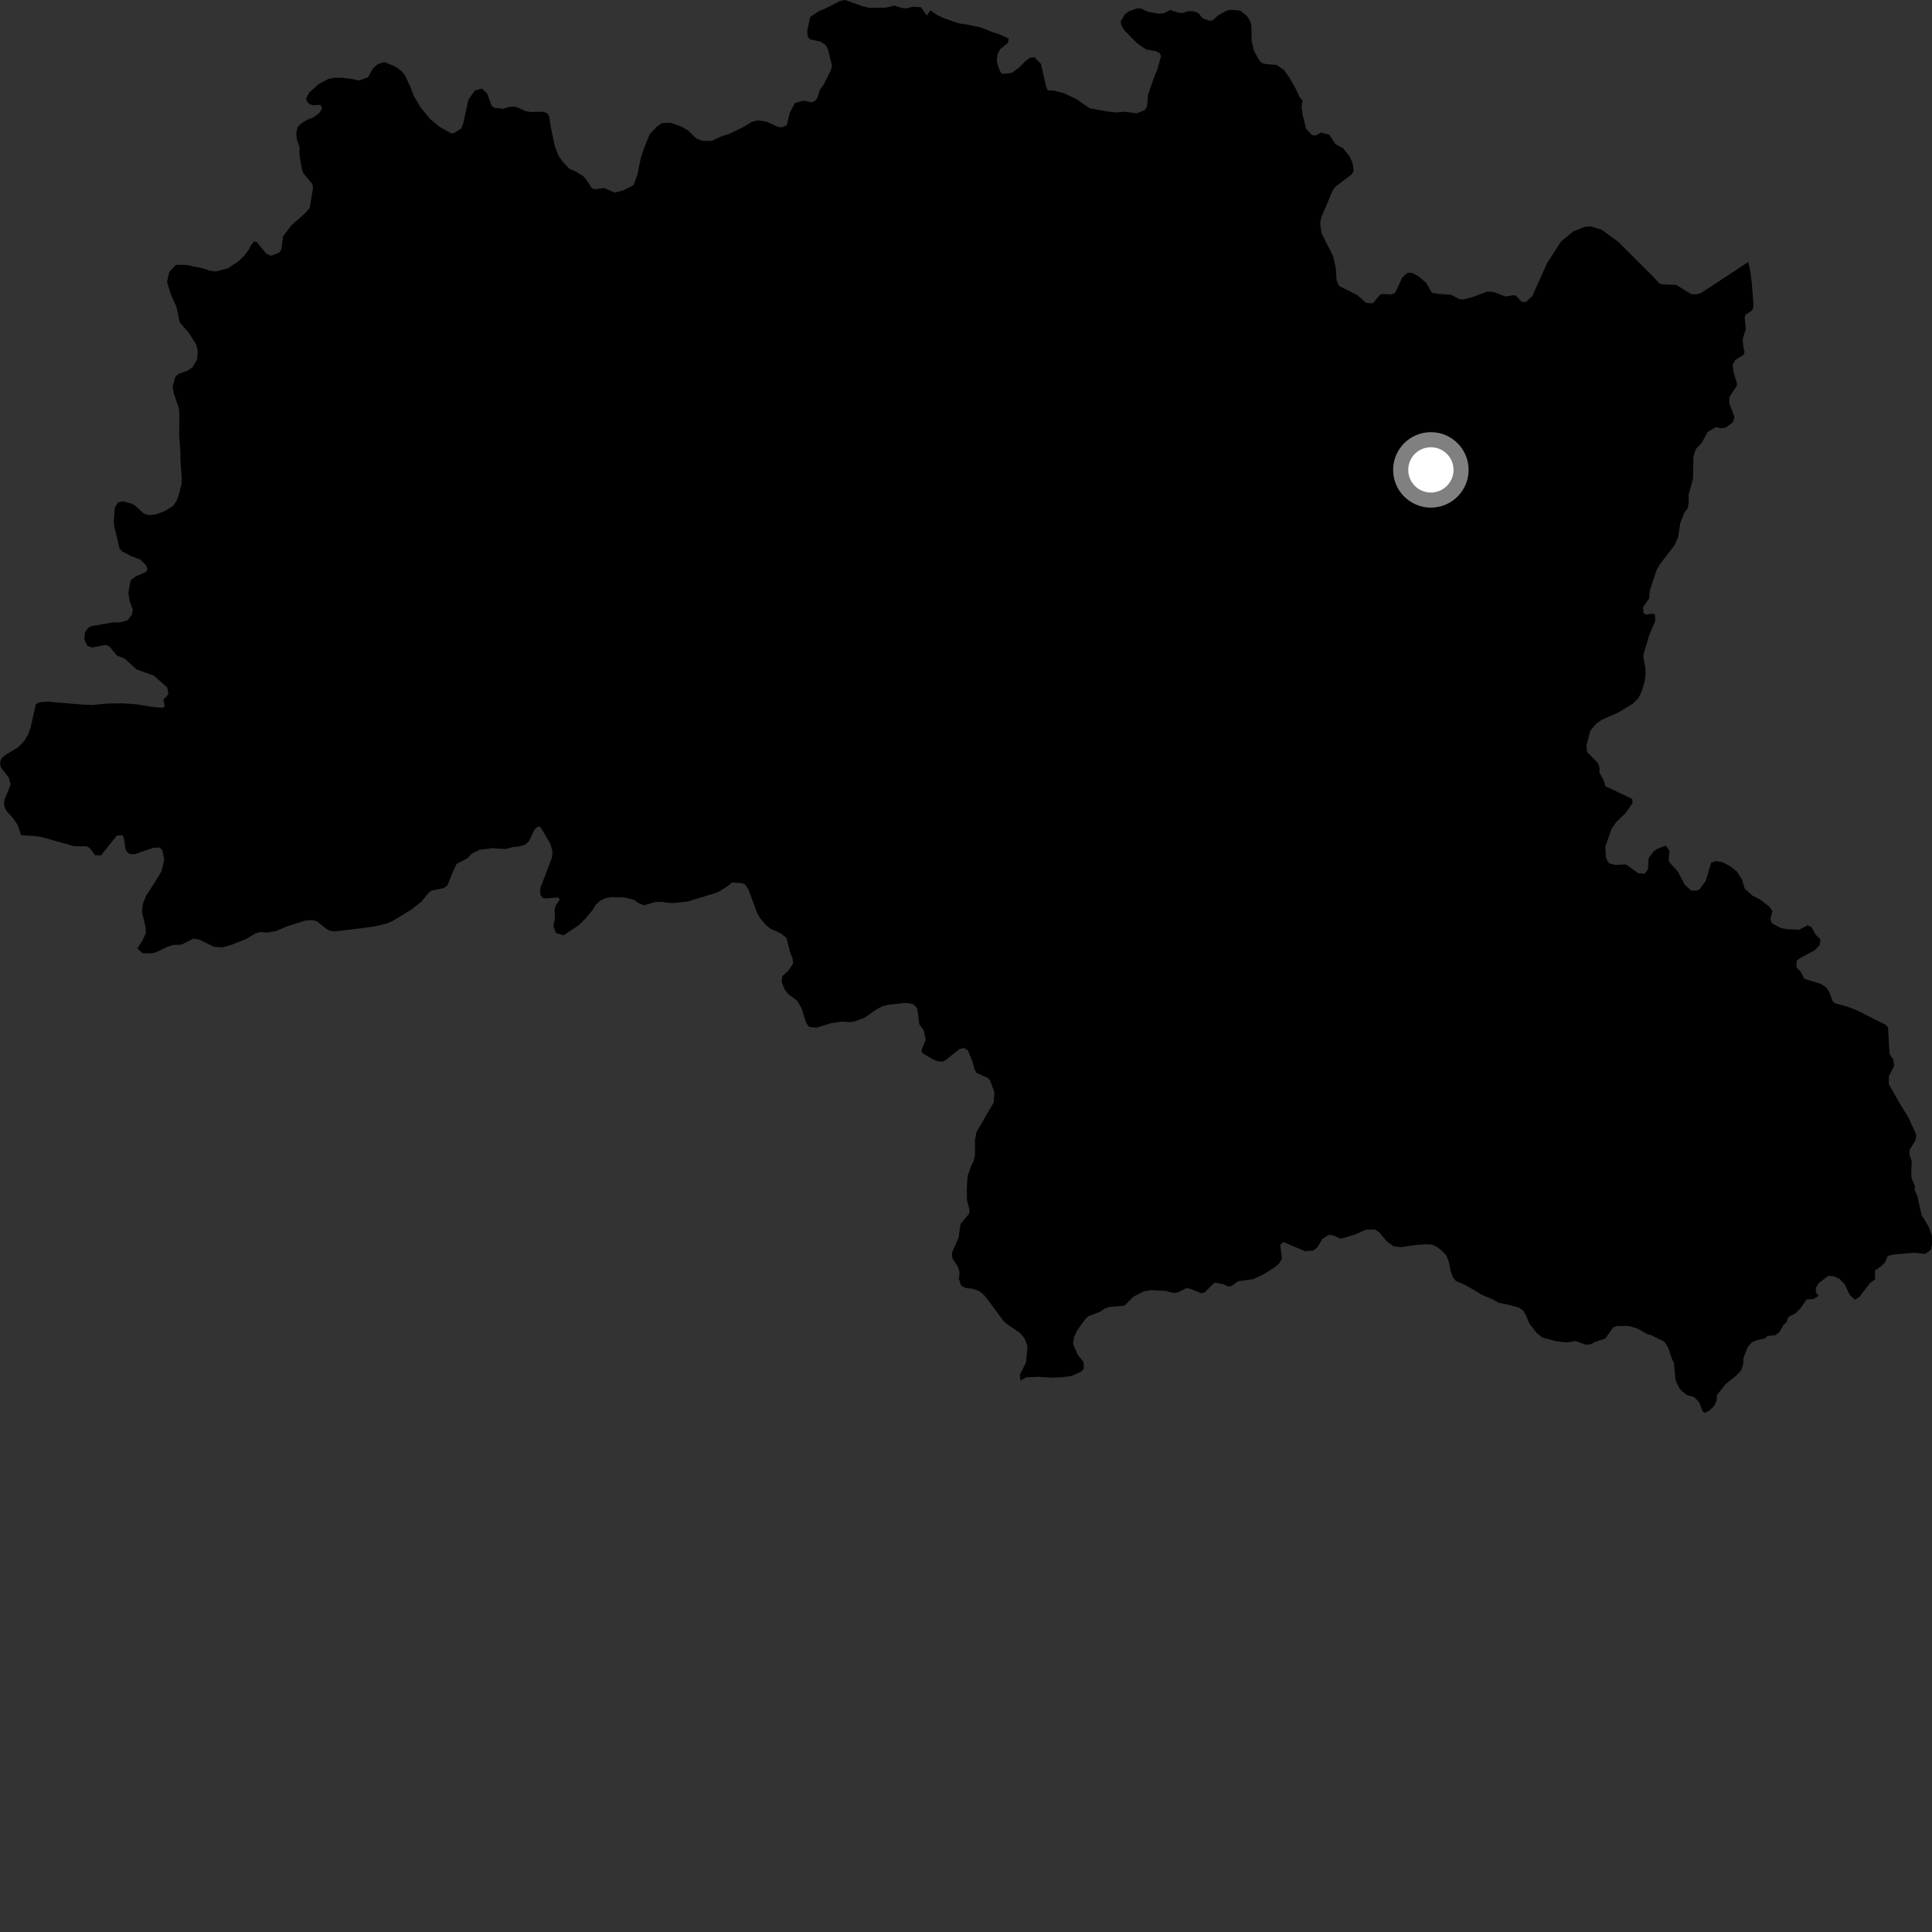 <?xml version="1.0" encoding="utf-8" ?>
<svg baseProfile="full" height="1024" version="1.1" width="1024" xmlns="http://www.w3.org/2000/svg" xmlns:ev="http://www.w3.org/2001/xml-events" xmlns:xlink="http://www.w3.org/1999/xlink"><rect width="100%" height="100%" fill="#333333" stroke="none"/><defs /><polygon fill="black" points="1015.045,628.868 1013.166,624.461 1012.991,620.579 1013.274,615.547 1012.029,611.941 1012.185,609.36 1015.339,604.251 1015.604,601.279 1011.613,592.53 1007.335,585.542 1001.133,574.694 1001.088,570.525 1003.911,565.006 1003.507,561.626 1001.491,558.61 1000.684,544.501 999.052,542.957 984.212,535.497 979.08,533.525 972.714,531.777 971.446,530.811 969.229,525.151 967.769,523.267 965.051,521.472 956.335,518.8 954.436,515.028 952.193,512.754 952.279,509.234 954.175,507.721 961.684,503.739 964.415,500.996 964.861,497.88 962.248,495.27 960.215,491.419 958.007,490.395 953.607,492.778 947.514,492.511 943.973,491.907 939.215,489.402 938.322,487.144 939.394,483.004 937.897,480.616 932.941,476.772 928.905,474.772 924.749,471.056 923.256,466.13 920.526,461.856 916.993,459.083 912.956,456.993 909.424,456.366 906.951,457.266 904.038,466.998 900.873,471.227 899.482,471.989 896.488,472.079 892.962,468.966 889.357,462.056 884.913,457.108 884.369,455.787 884.913,451.042 882.881,448.187 877.936,450.09 876.041,451.668 873.807,454.967 873.497,460.712 871.673,463.125 868.288,462.821 862.308,458.504 861.192,458.176 856.004,458.417 852.706,457.53 851.175,454.667 850.83,448.833 854.148,439.323 856.584,435.782 861.643,430.902 865.297,425.608 865.123,423.471 853.052,417.68 850.992,416.857 850.062,413.748 847.69,409.449 847.818,406.94 846.883,404.381 841.158,398.548 840.886,394.929 842.934,387.258 846.002,383.583 848.932,381.528 857.585,377.713 865.42,372.974 868.493,369.901 870.081,366.466 871.557,361.82 872.169,357.748 872.134,354.301 871.002,348.433 871.107,346.737 874.168,336.453 877.32,329.164 877.162,325.673 875.514,325.185 872.437,325.818 871.059,324.854 870.854,321.77 874.034,317.273 874.458,312.835 878.024,302.118 880.032,298.719 887.425,289.153 889.442,284.797 890.588,277.131 892.796,271.563 894.51,269.445 895.078,266.188 894.976,262.261 897.337,253.674 897.514,242.092 898.738,238.151 901.978,234.672 905.142,228.876 909.421,226.395 912.08,226.998 914.526,226.732 918.535,223.787 919.281,220.965 916.458,213.389 916.723,210.339 920.608,204.31 920.616,203.159 918.755,196.927 918.362,193.411 919.692,190.826 924.201,188.048 924.643,186.388 923.942,183.65 923.665,179.66 925.322,174.377 924.708,168.321 925.03,166.963 928.657,164.519 929.429,162.322 928.506,150.142 927.725,143.923 926.592,138.911 901.666,155.227 899.348,155.989 896.421,155.921 888.374,150.98 880.856,150.712 879.472,150.116 875.678,146.087 857.723,128.192 848.94,121.763 842.896,119.913 839.81,120.282 833.93,122.627 827.356,128.032 819.975,139.503 812.092,157.019 808.745,160.061 806.553,160.007 803.531,156.697 802.071,156.441 798.051,157.18 791.53,154.693 788.305,154.545 781.183,157.222 775.649,158.72 773.465,158.568 769.119,156.249 761.7,155.695 758.941,155.142 755.832,149.886 751.709,146.316 748.256,144.55 746.023,144.633 743.231,147.095 739.464,155.252 737.493,156.052 732.28,155.793 731.266,156.412 727.727,160.701 724.146,160.599 719.385,156.371 709.663,151.514 708.391,148.488 708.028,142.386 706.654,135.931 700.453,123.665 699.689,118.259 700.314,115.238 706.281,101.096 707.689,99.044 716.477,92.4 717.468,90.565 716.889,86.3 715.308,82.925 711.924,78.589 707.836,76.388 704.559,71.426 700.054,70.259 697.499,71.793 695.46,71.646 692.237,68.195 690.408,60.915 689.869,56.673 690.367,53.218 688.937,51.691 686.412,46.37 683.15,40.786 680.652,37.224 676.622,34.444 670.769,33.918 668.818,33.409 667.294,31.77 664.591,26.917 663.361,21.579 663.289,13.623 662.501,10.954 660.89,8.483 657.472,5.687 652.179,5.165 650.156,5.664 645.562,8.176 642.662,10.831 640.891,10.968 637.343,9.655 635.334,7.101 633.369,6.128 630.024,5.842 627.161,6.828 624.745,6.789 620.259,5.318 616.689,7.07 613.98,7.229 608.399,6.241 604.745,4.47 602.515,4.526 598.086,6.104 596.164,7.728 594.013,11.211 594.245,13.147 595.776,15.892 602.992,23.224 607.604,26.263 612.644,27.069 614.712,28.224 615.389,29.69 613.392,36.869 611.903,40.331 608.485,50.311 607.965,56.252 606.872,58.313 602.454,60.087 596.036,59.211 591.963,59.592 587.77,59.221 577.614,57.429 570.623,52.588 563.962,49.421 558.274,47.972 555.297,47.892 554.423,45.729 551.726,33.9 548.273,30.366 546.002,30.589 542.985,32.86 540.499,35.45 536.288,38.694 531.063,39.152 529.908,37.529 528.321,32.839 528.715,28.665 530.242,25.94 534.169,22.797 534.67,20.464 529.688,18.183 525.408,16.798 520.062,14.611 512.783,13.017 508.591,12.465 500.551,9.78 496.615,7.918 493.141,5.482 491.217,8.225 488.126,3.816 483.681,3.581 480.53,4.447 478.215,4.278 474.12,2.942 469.453,4.076 460.375,4.088 456.996,3.235 447.863,0.0 445.279,0.515 436.937,4.765 434.002,5.936 429.431,8.992 427.827,16.524 428.155,19.393 429.389,20.841 435.073,22.119 437.697,24.008 438.865,26.207 441,34.869 440.216,37.664 436.482,44.967 434.585,47.497 433.282,51.694 432.113,53.386 430.274,54.257 425.722,53.33 421.31,54.618 418.637,59.673 417.006,66.374 414.161,67.538 412.038,67.118 406.239,64.456 401.495,63.808 398.281,64.703 394.731,66.902 386.852,70.845 382,72.422 377.034,74.735 372.335,74.642 369.074,73.402 364.539,69.046 361.079,67.072 355.409,65.047 350.875,65.221 348.056,67.218 344.343,71.168 341.358,78.547 339.711,83.391 337.859,92.492 335.85,98.082 330.183,100.964 325.775,102.062 320.183,99.666 315.489,100.307 313.711,99.778 310.651,95.027 309.245,93.473 305.302,90.952 301.858,89.533 298.552,86.076 296.092,82.695 294.133,77.725 292.08,68.141 291.026,61.588 290.16,60.122 287.922,59.235 281.279,59.354 278.769,58.935 273.546,56.627 269.949,56.598 266.643,57.686 261.82,57.125 260.498,55.947 258.234,49.605 255.506,46.97 251.64,47.965 248.239,52.931 245.528,65.393 244.486,68.098 240.65,70.581 239.071,70.614 232.79,67.122 227.708,62.781 222.869,56.852 219.315,50.811 217.656,46.313 214.465,39.616 212.279,37.248 209.649,35.355 203.754,32.883 200.449,33.882 197.722,36.16 195.123,40.932 190.355,42.698 187.099,41.936 181.144,41.222 177.161,41.216 174.026,41.837 169.079,44.445 164.062,48.9 162.358,51.811 162.501,53.471 163.916,55.108 165.775,55.81 169.86,55.539 170.727,57.463 169.387,59.712 166.384,62.097 162.602,63.563 159.586,65.483 157.683,67.373 157.009,70.721 157.345,73.958 158.734,77.819 158.717,81.983 160.007,89.544 160.785,91.847 165.446,97.397 165.937,99.423 164.139,110.288 161.586,113.121 154.306,119.577 150.069,125.227 149.11,132.193 147.846,133.976 143.605,135.549 141.07,134.398 136.13,128.308 134.812,127.97 133.272,129.58 131.77,132.476 129.049,135.965 126.138,138.711 120.653,142.261 114.463,143.883 111.199,143.489 107.368,142.187 98.702,140.432 93.227,140.366 89.7,144.159 88.527,149.451 90.541,156.005 93.64,162.919 95.294,170.903 100.078,176.432 104.009,182.63 104.814,186.145 104.412,190.666 101.987,194.748 99.305,196.531 94.511,198.197 92.847,199.9 91.528,204.818 92.028,208.335 94.713,216.006 95.086,218.984 94.967,230.478 95.587,239.133 95.634,243.788 96.299,253.135 96.215,256.484 94.97,261.591 93.593,265.391 91.64,268.254 87.165,270.964 83.011,272.515 79.473,273.038 76.389,272.378 71.506,267.876 69.818,266.982 65.118,265.721 62.54,266.255 60.791,269.161 60.35,276.506 60.579,279.048 63.367,290.725 64.691,292.269 69.501,294.741 74.481,296.633 77.529,299.747 78.195,302.038 76.916,303.407 72.07,305.397 69.183,307.656 68.045,314.103 68.785,318.834 70.422,323.175 69.905,325.714 67.737,328.713 63.681,329.865 59.588,329.902 48.514,331.851 46.682,332.824 45.051,335.136 44.683,338.93 46.294,342.272 48.809,343.236 55.906,341.828 57.86,342.526 61.991,347.471 66.092,349.082 72.34,354.791 81.587,358.105 88.635,364.428 89.288,367.879 86.599,370.906 87.343,374.447 86.05,375.132 80.749,374.656 72.554,373.317 65.241,372.8 57.053,372.889 48.635,373.68 42.049,373.315 24.951,371.87 21.032,372.221 18.985,373.209 16.241,385.556 15.054,389.017 12.777,392.825 9.537,396.107 3.073,400.012 0.795,401.987 0.0,404.22 0.41,406.627 4.687,412.231 5.654,415.773 2.406,423.885 2.093,426.476 3.139,429.453 7.381,434.244 9.451,437.411 11.142,442.658 17.394,443.033 22.015,443.635 39.28,448.493 45.828,448.557 47.436,449.376 50.398,453.292 53.554,453.351 61.893,442.942 64.844,442.618 65.638,444.089 66.487,449.794 67.199,451.492 68.974,452.733 71.639,452.666 81.396,449.328 84.612,449.242 86.071,450.635 87.038,455.812 85.541,461.877 82.13,467.536 77.56,474.521 75.716,478.961 75.229,483.318 77.184,491.586 77.323,494.516 75.577,498.3 72.832,502.707 75.511,505.186 79.446,505.345 82.356,504.847 89.172,501.644 91.866,500.847 96.187,500.679 102.534,497.464 105.683,498.05 113.296,501.78 117.619,502.147 121.935,501.053 130.377,497.773 135.375,494.723 138.118,493.954 141.513,494.302 146.217,493.483 152.108,490.992 161.887,487.907 165.727,487.672 168.009,488.345 173.07,492.374 174.843,493.343 177.511,493.658 191.161,492.061 198.583,490.998 205.019,489.496 208.3,488.007 217.724,482.298 223.478,477.78 226.975,473.449 228.611,472.075 235.303,470.669 237.114,469.339 240.22,461.629 242.035,457.865 247.766,454.921 249.998,452.512 254.131,450.444 260.918,449.57 267.805,450.007 272.077,448.947 275.058,448.679 278.26,447.731 280.412,445.811 283.231,439.744 285.243,438.052 286.531,438.456 291.801,447.399 292.798,451.37 292.564,454.527 286.36,470.733 286.384,474.319 287.867,476.026 289.973,476.223 295.648,475.634 296.697,476.72 294.513,479.974 293.906,482.253 294.15,486.772 293.267,490.612 294.704,494.55 298.727,495.743 306.883,490.286 310.446,486.729 313.941,482.516 315.891,479.392 318.389,477.213 321.13,475.98 323.69,475.564 330.74,475.636 335.938,476.896 338.884,478.908 341.465,479.78 347.419,478.058 350.525,478.042 356.333,478.687 364.743,477.76 380.308,472.971 385.893,469.556 387.973,467.777 393.42,468.084 395.092,468.953 396.736,471.586 401.155,483.508 402.822,486.578 405.987,490.26 408.186,492.143 413.917,494.775 416.846,497.088 418.869,505.134 420.032,507.748 420.351,510.693 417.714,514.637 414.708,517.311 414.229,520.163 415.823,524.38 417.897,526.979 422.625,530.493 424.965,534.703 427.197,541.951 428.778,544.276 432.675,544.721 440.466,542.325 446.416,541.428 450.231,541.791 452.895,541.423 458.388,539.317 464.468,535.058 467.694,533.308 470.63,532.554 480.096,531.546 484.118,532.223 485.87,534.138 486.375,535.89 487.257,542.869 489.655,546.233 490.623,551.162 488.417,556.486 488.757,558.073 494.302,561.398 496.742,562.428 499.596,562.66 501.185,561.887 508.609,555.986 511.007,555.492 512.991,556.721 515.283,562.348 516.618,566.933 517.542,568.622 523.503,571.311 524.658,572.485 527.039,578.789 526.705,584.295 517.519,600.118 516.746,604.391 516.767,612.262 515.895,615.721 514.747,617.894 512.857,623.232 512.428,629.683 512.521,636.113 513.87,641.148 513.682,643.223 509.103,648.764 508.047,656.05 504.48,664.193 504.893,667.198 507.573,671.129 508.621,674.235 508.22,677.844 509.414,681.356 511.808,682.642 515.708,683.108 519.052,684.365 521.297,686.149 523.476,688.764 531.978,700.311 533.626,701.731 540.611,706.495 542.966,709.243 544.627,713.455 543.798,722.228 540.575,728.508 540.806,731.736 544.045,729.995 550.54,729.755 557.799,730.232 563.545,729.911 568.185,729.247 573.25,726.903 574.516,725.302 574.251,721.795 571.296,718.251 568.761,712.298 569.152,708.954 570.921,705.122 575.351,698.998 576.732,697.673 583.175,695.206 585.454,693.579 588.045,692.683 595.915,692.044 600.846,687.204 606.162,684.475 610.156,683.784 617.861,684.216 621.962,685.327 624.375,684.996 628.886,682.672 631.211,683.173 636.725,685.456 638.663,684.858 643.763,679.744 648.692,680.742 651.045,681.892 652.71,681.582 656.176,679.101 664.226,677.996 670.011,675.275 675.321,671.834 677.952,669.744 679.471,667.023 678.589,659.821 680.13,658.306 691.731,663.157 696.165,662.784 698.075,661.266 700.938,656.573 704.13,654.567 706.362,654.706 710.755,656.566 718.303,654.287 723.894,651.762 728.7,651.672 731.046,653.197 735.018,657.934 738.602,660.548 742.493,661.025 750.234,659.866 755.315,659.488 758.834,659.613 761.339,660.676 764.163,662.836 766.529,665.385 767.784,668.33 769.016,674.223 769.991,676.801 771.699,678.988 776.928,681.208 785.713,686.413 790.848,688.537 794.479,690.514 800.137,691.698 805.163,693.091 807.316,694.623 808.96,697.467 810.501,701.329 814.49,706.526 817.408,708.881 825.132,710.964 830.684,711.505 835.281,710.782 840.209,712.633 842.522,712.686 845.271,711.339 850.849,709.421 854.995,703.608 856.83,702.842 863.264,702.778 867.944,704.165 873.562,707.391 874.637,707.372 882.183,711.151 884.118,714.211 886.469,721.051 887.173,721.995 888.089,731.553 889.92,735.428 891.267,737.194 894.053,739.363 897.921,740.485 900.672,743.242 902.327,747.933 903.542,748.834 906.201,747.486 908.834,744.75 909.891,742.143 910.006,739.358 914.704,733.53 920.165,729.166 922.957,726.148 924.006,722.607 924.008,719.958 926.261,714.118 928.576,711.439 930.989,710.418 935.614,709.305 936.716,708.102 940.969,707.725 943.2,705.967 945.239,702.272 946.812,700.972 947.825,698.103 951.803,695.971 954.212,693.562 957.537,688.745 960.973,688.558 963.932,686.889 962.345,684.756 962.534,682.355 963.922,680.131 968.975,676.246 971.872,676.455 974.771,677.691 977.666,680.611 980.512,686.501 983.207,688.872 985.492,687.361 991.225,679.998 993.813,678.159 993.822,673.294 997.143,671.117 999.247,668.936 1000.553,665.663 1003.706,664.936 1014.814,663.948 1020.303,664.658 1023.43,662.369 1024.0,659.389 1023.9,654.858 1022.233,650.178 1018.493,643.974 1016.246,633.929 1014.778,630.635 1015.045,628.868" /><circle cx="758.394" cy="249.054" fill="rgb(100%,100%,100%)" r="16" stroke="grey" stroke-width="8" /></svg>